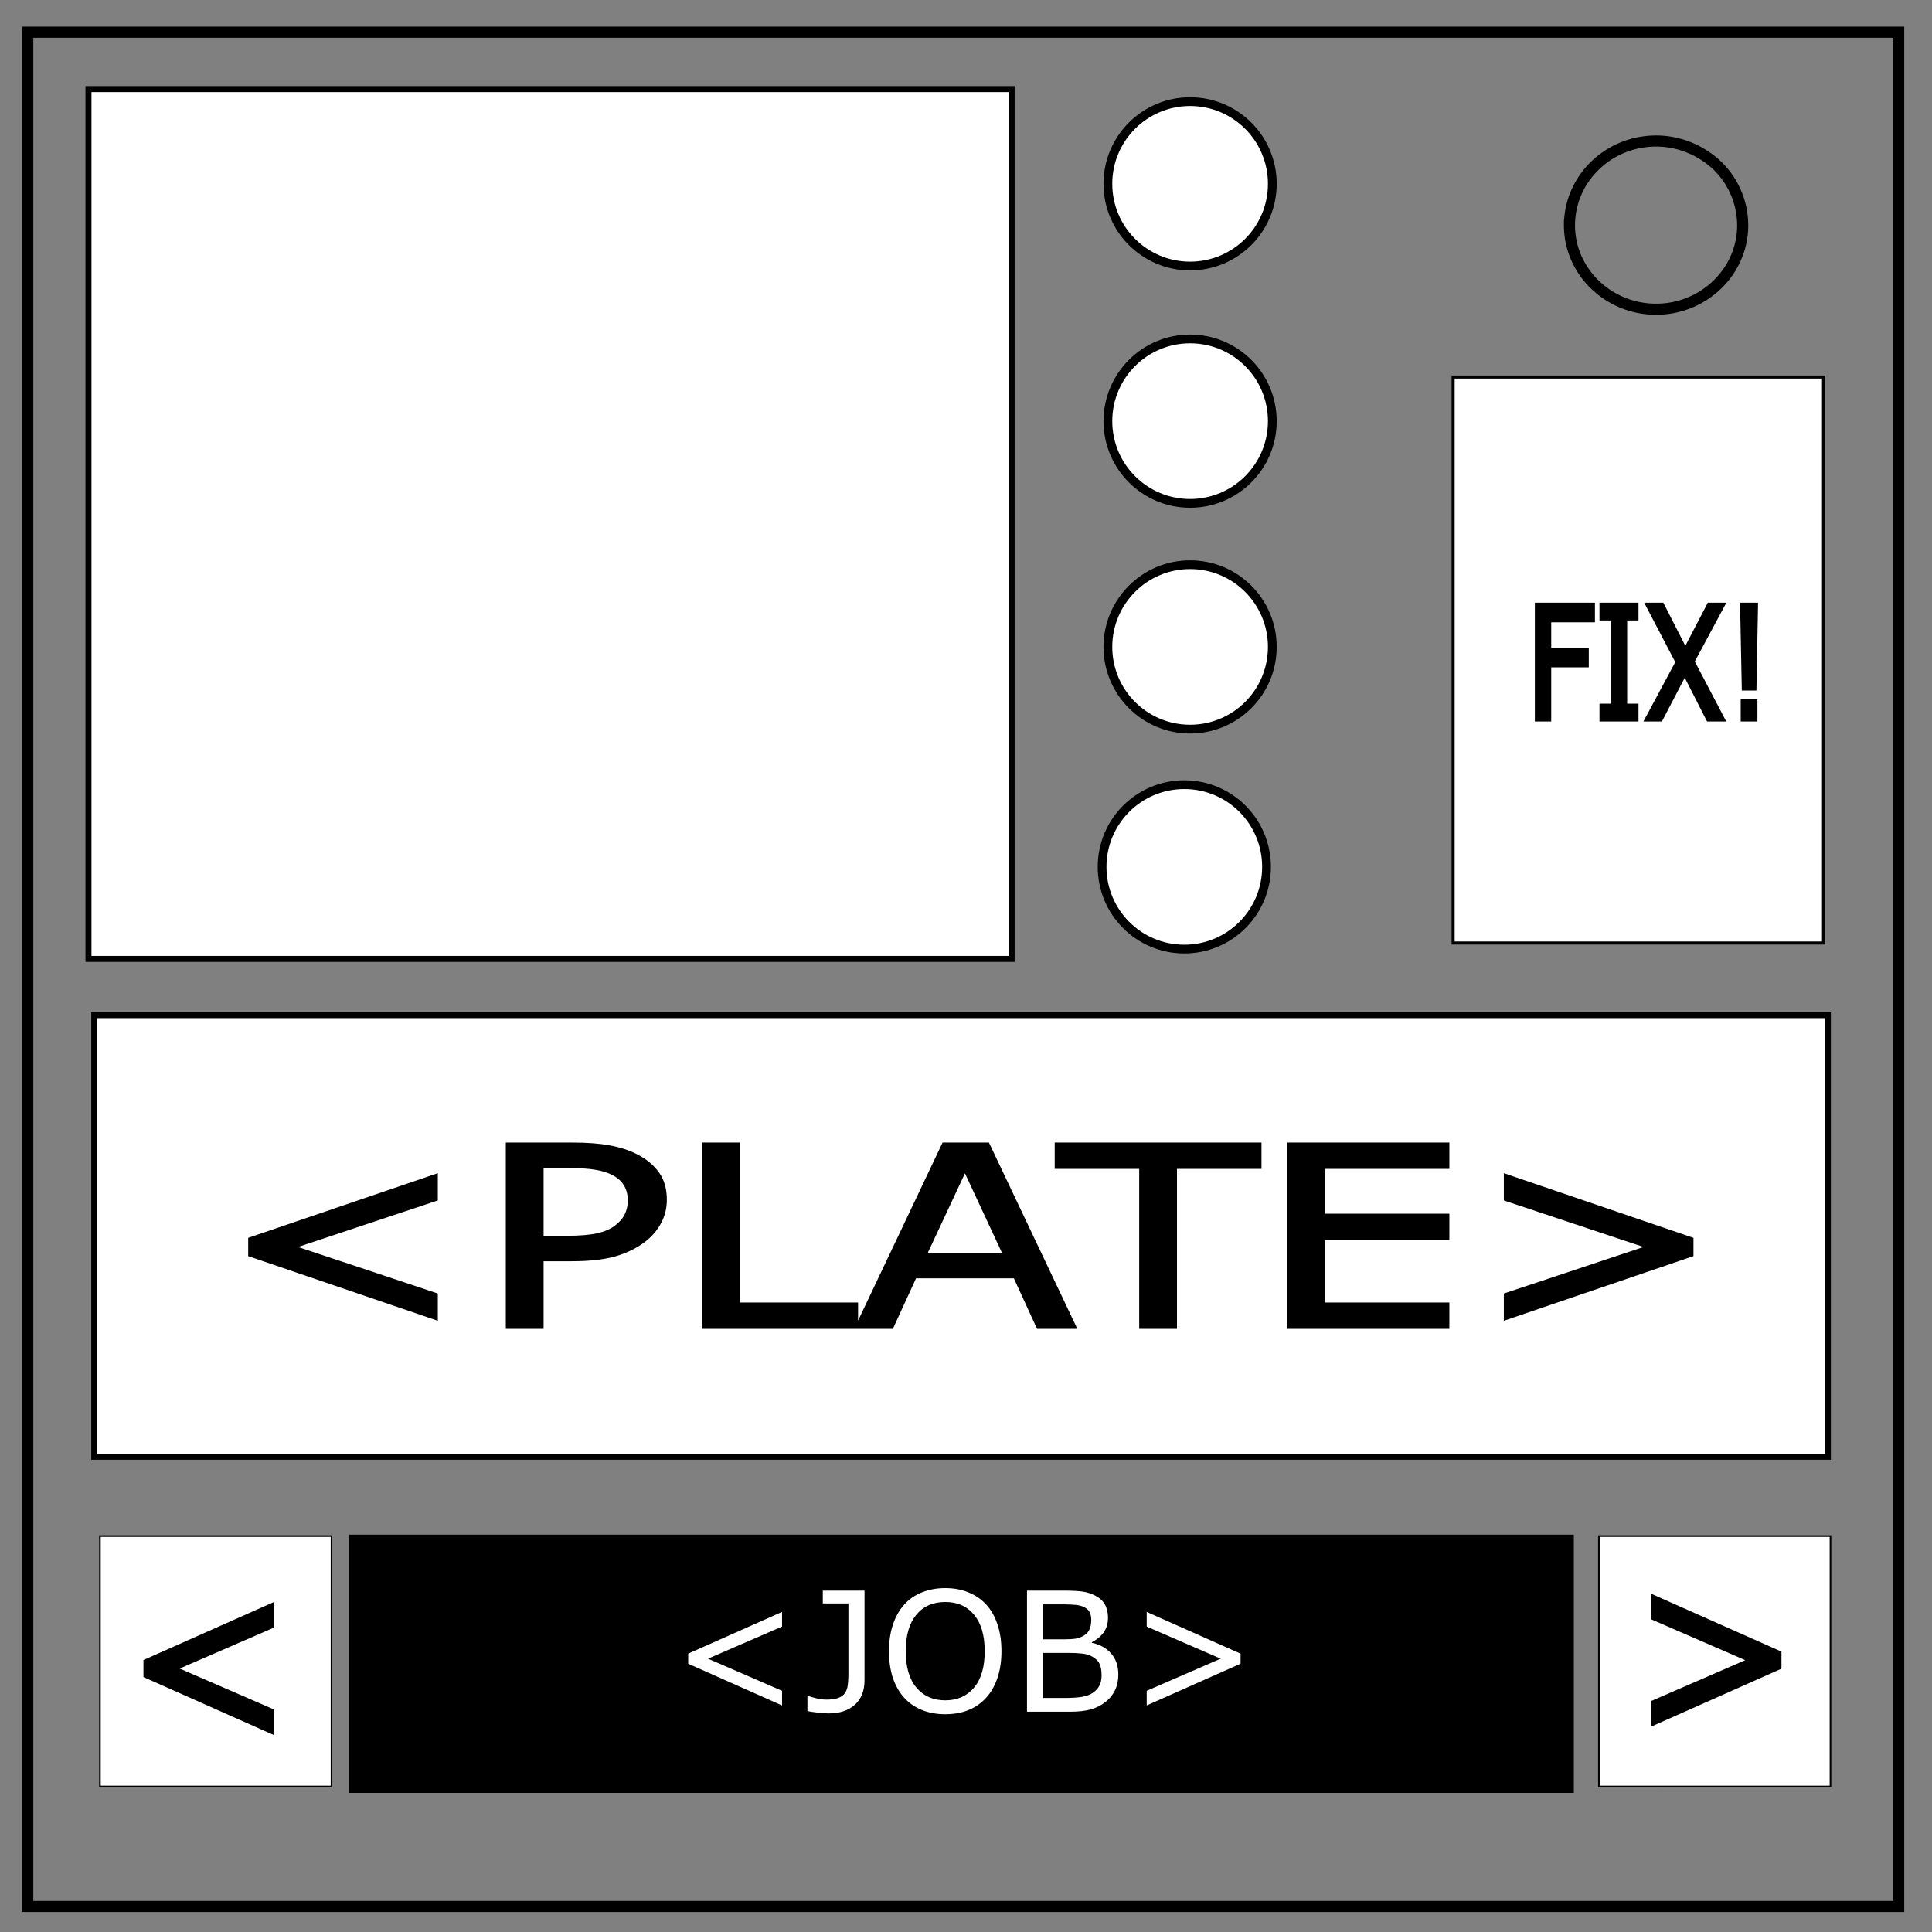 <svg xmlns="http://www.w3.org/2000/svg" fill="none" font-family="Arial" viewBox="0 0 348 348"><rect x="0" y="0" width="348" height="348" fill="#808080" stroke="none"/><path stroke="#000" stroke-width="2" d="M5 5.8h337v337.6H5z"/><path stroke="#000" stroke-width="2" d="M282.7 40.6c0-8.4 7-15.2 15.6-15.2 4.1 0 8 1.6 11 4.4a15 15 0 014.6 10.8c0 8.3-7 15.1-15.6 15.1s-15.6-6.8-15.6-15.1z"/><path fill="#000" stroke="#000" d="M63.406 299.652v-22.725h219.576v45.518H63.406v-22.793z"/><g aria-label="&lt;JOB&gt;" style="line-height:125%;text-align:start" font-weight="400" font-size="30" font-family="sans-serif" fill="#fff" stroke="none"><path d="M140.866 307.192l-16.904-7.515v-1.816l16.904-7.515v2.637l-13.33 5.786 13.33 5.786zM155.72 302.651q0 2.871-1.758 4.424-1.743 1.553-4.688 1.553-.703 0-1.875-.132-1.172-.117-1.963-.293v-2.71h.161q.601.205 1.48.425t1.802.22q1.347 0 2.138-.308.806-.308 1.187-.88.395-.585.498-1.435.117-.85.117-1.963v-12.73h-4.614v-2.314h7.515zM177.634 289.013q1.333 1.465 2.036 3.59.717 2.123.717 4.819 0 2.695-.732 4.834-.718 2.124-2.021 3.544-1.348 1.48-3.194 2.227-1.83.747-4.19.747-2.299 0-4.189-.762-1.875-.761-3.193-2.212-1.318-1.45-2.036-3.56-.703-2.108-.703-4.818 0-2.666.703-4.776.703-2.124 2.05-3.633 1.29-1.435 3.194-2.197 1.919-.762 4.175-.762 2.344 0 4.204.777 1.875.761 3.179 2.182zm-.264 8.409q0-4.248-1.904-6.548-1.905-2.315-5.2-2.315-3.326 0-5.23 2.315-1.89 2.3-1.89 6.548 0 4.292 1.934 6.577 1.933 2.27 5.185 2.27t5.171-2.27q1.934-2.285 1.934-6.577zM201.437 301.611q0 1.626-.615 2.871t-1.655 2.05q-1.23.968-2.71 1.378-1.465.41-3.736.41h-7.734v-21.812h6.46q2.388 0 3.574.176 1.187.176 2.27.733 1.202.63 1.744 1.626.542.981.542 2.358 0 1.553-.791 2.651-.791 1.084-2.11 1.744v.117q2.212.454 3.487 1.948 1.274 1.48 1.274 3.75zm-4.878-9.83q0-.79-.263-1.332-.264-.542-.85-.879-.688-.395-1.67-.483-.981-.103-2.431-.103h-3.458v6.299h3.75q1.363 0 2.168-.132.806-.146 1.495-.586.688-.44.966-1.128.293-.703.293-1.655zm1.86 9.947q0-1.318-.395-2.095-.395-.776-1.435-1.318-.703-.366-1.714-.469-.996-.117-2.432-.117h-4.556v8.115h3.838q1.905 0 3.12-.19 1.216-.205 1.993-.732.82-.572 1.2-1.304.382-.733.382-1.89zM223.454 299.677l-16.904 7.515v-2.637l13.33-5.786-13.33-5.786v-2.637l16.904 7.515z" style="line-height:125%;-inkscape-font-specification:sans-serif;text-align:start"/></g><path fill="#fff" stroke="#000" stroke-width="1.054" d="M16.964 222.576v-39.714h312.29v79.546H16.963v-39.832z"/><g aria-label="&lt;PLATE&gt;" style="line-height:125%;text-align:start" font-weight="400" font-size="51.304" fill="#000" stroke="#000" font-family="sans-serif"><path d="M68.556 270.81l-28.91-12.851v-3.106l28.91-12.851v4.509l-22.797 9.895 22.797 9.895zM104.679 246.711q0 2.48-.877 4.61-.852 2.104-2.405 3.657-1.929 1.929-4.56 2.906-2.63.952-6.638.952h-4.96v13.903h-4.96v-37.3H90.4q3.358 0 5.687.576 2.33.55 4.134 1.753 2.129 1.428 3.281 3.557 1.178 2.13 1.178 5.386zm-5.16.126q0-1.93-.677-3.357-.676-1.428-2.054-2.33-1.203-.777-2.756-1.102-1.528-.351-3.883-.351h-4.91v14.905h4.184q3.006 0 4.885-.526 1.879-.55 3.056-1.728 1.177-1.203 1.653-2.53.501-1.328.501-2.981zM134.84 272.739h-23.598v-37.3h4.96v32.891h18.638zM169.21 272.739h-5.286l-3.658-10.396h-16.132l-3.658 10.396h-5.035l13.578-37.3h6.613zm-10.472-14.655l-6.538-18.312-6.563 18.312zM198.469 239.847h-13.327v32.892h-4.96v-32.892h-13.327v-4.409h31.614zM228.104 272.739h-24.575v-37.3h24.575v4.408h-19.615v10.221h19.615v4.409h-19.615v13.853h19.615zM266.607 257.96l-28.909 12.85v-4.509l22.797-9.895-22.797-9.895V242l28.909 12.852z" style="line-height:125%;-inkscape-font-specification:sans-serif;text-align:start" transform="scale(1.142 .876)"/></g><path fill="#fff" stroke="#000" stroke-width=".29" d="M18 299.206v-22.518h41.712v45.104H18v-22.586zm270 0v-22.518h41.712v45.104H288v-22.586z"/><g style="line-height:125%"><path d="M48.881 311.776l-22.54-10.02v-2.421l22.54-10.02v3.516l-17.773 7.715 17.773 7.714z" aria-label="&lt;" font-weight="400" font-size="40" font-family="sans-serif" letter-spacing="0" word-spacing="0" fill="#000" stroke="#000"/></g><g style="line-height:125%"><path d="M320.383 300.248l-22.539 10.02v-3.517l17.774-7.714-17.774-7.715v-3.516l22.54 10.02z" aria-label="&gt;" font-weight="400" font-size="40" font-family="sans-serif" letter-spacing="0" word-spacing="0" fill="#000" stroke="#000"/></g><path fill="#fff" stroke="#000" stroke-width="1.08" d="M15.934 94.268V16.046h166.288v156.678H15.934V94.268z"/><circle cx="213.323" cy="156.146" r="14.809" fill="#fff" stroke="#000" stroke-miterlimit="10" stroke-width="1.578"/><circle cx="214.366" cy="116.524" r="14.809" fill="#fff" stroke="#000" stroke-miterlimit="10" stroke-width="1.578"/><circle cx="214.366" cy="75.86" r="14.809" fill="#fff" stroke="#000" stroke-miterlimit="10" stroke-width="1.578"/><circle cx="214.366" cy="33.11" r="14.809" fill="#fff" stroke="#000" stroke-miterlimit="10" stroke-width="1.578"/><path fill="#fff" stroke="#000" stroke-width=".552" d="M261.743 118.812V67.916h66.719V169.86h-66.719v-51.048z"/><g aria-label="FIX!" style="line-height:125%;text-align:start" font-weight="400" font-size="24.425" fill="#000" stroke="#000" font-family="sans-serif"><path d="M327.08 97.738h-8.98v5.009h7.716v2.099H318.1v8.551h-2.362V95.639h11.342zM336.025 113.397h-7.013v-1.813h2.326V97.452h-2.326v-1.813h7.013v1.813h-2.326v14.132h2.326zM353.616 95.639l-6.13 8.778 6.118 8.98h-2.731l-4.842-7.31-4.961 7.31h-2.576l6.19-8.873-6.047-8.885h2.719l4.782 7.215 4.89-7.215zM360.57 95.639l-.311 12.868h-2.027l-.334-12.868zm-.12 17.758h-2.433v-2.516h2.433z" style="line-height:125%;-inkscape-font-specification:sans-serif;text-align:start" transform="scale(.877 1.141)"/></g></svg>